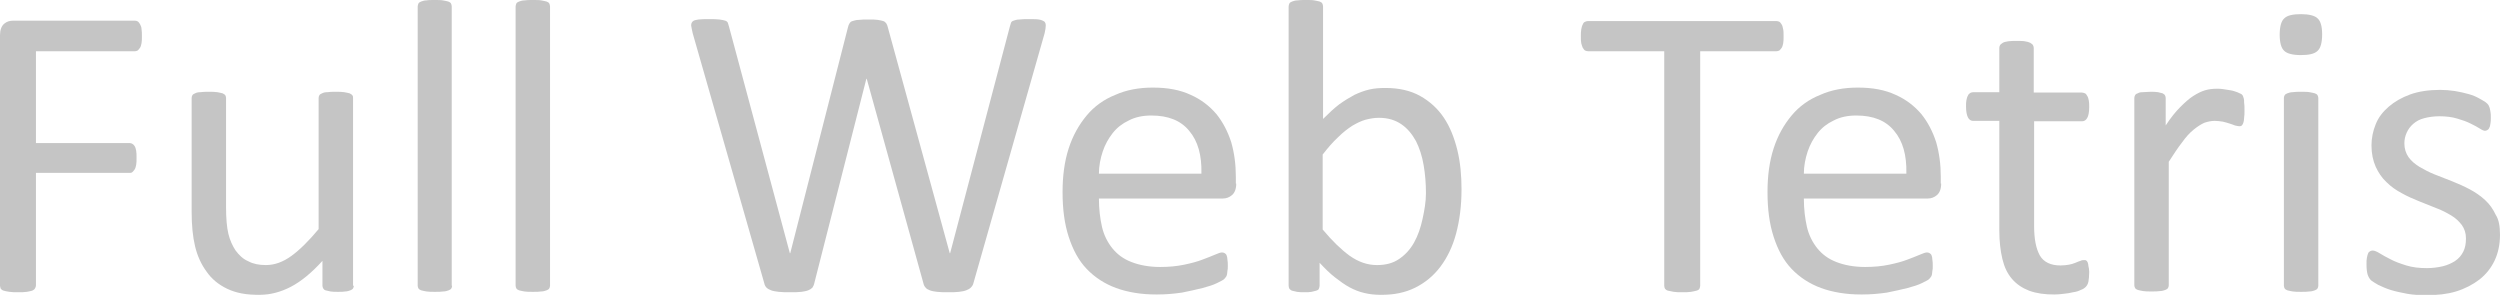 <?xml version="1.0" encoding="utf-8"?>
<!-- Generator: Adobe Illustrator 18.1.0, SVG Export Plug-In . SVG Version: 6.00 Build 0)  -->
<!DOCTYPE svg PUBLIC "-//W3C//DTD SVG 1.1//EN" "http://www.w3.org/Graphics/SVG/1.1/DTD/svg11.dtd">
<svg version="1.1" id="Capa_1" xmlns="http://www.w3.org/2000/svg" xmlns:xlink="http://www.w3.org/1999/xlink" x="0px" y="0px"
	 viewBox="0 0 653.6 77.1" enable-background="new 0 0 653.6 77.1" xml:space="preserve">
<g opacity="0.23">
	<path d="M37.1,9.5c0,0.7,0,1.3-0.1,1.8c-0.1,0.5-0.2,0.9-0.4,1.2c-0.2,0.3-0.4,0.5-0.6,0.7c-0.2,0.1-0.5,0.2-0.7,0.2H9.4v24h24.5
		c0.3,0,0.5,0.1,0.7,0.2c0.2,0.1,0.4,0.3,0.6,0.6c0.2,0.3,0.3,0.7,0.4,1.2c0.1,0.5,0.1,1.1,0.1,1.9c0,0.7,0,1.3-0.1,1.8
		c-0.1,0.5-0.2,0.9-0.4,1.2c-0.2,0.3-0.4,0.5-0.6,0.7c-0.2,0.2-0.5,0.2-0.7,0.2H9.4v29.4c0,0.3-0.1,0.5-0.2,0.7
		C9,75.7,8.8,75.8,8.4,76C8,76.1,7.6,76.2,7,76.3c-0.6,0.1-1.3,0.1-2.3,0.1c-0.9,0-1.6,0-2.2-0.1C1.8,76.2,1.3,76.1,1,76
		c-0.4-0.1-0.6-0.3-0.8-0.5C0.1,75.2,0,74.9,0,74.7V9.2c0-1.4,0.4-2.4,1.1-3c0.7-0.6,1.5-0.8,2.4-0.8h31.8c0.3,0,0.5,0.1,0.7,0.2
		c0.2,0.1,0.4,0.4,0.6,0.7C36.8,6.7,37,7.1,37,7.6C37.1,8.1,37.1,8.8,37.1,9.5z"/>
	<path d="M92.5,74.7c0,0.3-0.1,0.5-0.2,0.7c-0.1,0.2-0.4,0.4-0.7,0.5c-0.3,0.1-0.8,0.3-1.3,0.3c-0.5,0.1-1.2,0.1-1.9,0.1
		c-0.8,0-1.5,0-2-0.1c-0.5-0.1-0.9-0.2-1.3-0.3c-0.3-0.1-0.5-0.3-0.6-0.5c-0.1-0.2-0.2-0.4-0.2-0.7v-6.5c-2.8,3.1-5.6,5.4-8.3,6.8
		c-2.7,1.4-5.5,2.1-8.3,2.1c-3.3,0-6-0.5-8.3-1.6s-4.1-2.6-5.4-4.5c-1.4-1.9-2.4-4.1-3-6.6c-0.6-2.5-0.9-5.5-0.9-9.1V25.6
		c0-0.3,0.1-0.5,0.2-0.7c0.1-0.2,0.4-0.4,0.7-0.5c0.4-0.2,0.8-0.3,1.4-0.3c0.6-0.1,1.3-0.1,2.2-0.1s1.6,0,2.2,0.1
		c0.6,0.1,1,0.2,1.4,0.3c0.3,0.2,0.6,0.3,0.7,0.5c0.1,0.2,0.2,0.4,0.2,0.7v28.6c0,2.9,0.2,5.2,0.6,6.9c0.4,1.7,1.1,3.2,1.9,4.4
		c0.9,1.2,1.9,2.2,3.3,2.8c1.3,0.7,2.8,1,4.6,1c2.3,0,4.5-0.8,6.7-2.4c2.2-1.6,4.6-4,7.1-7V25.6c0-0.3,0.1-0.5,0.2-0.7
		c0.1-0.2,0.4-0.4,0.7-0.5c0.4-0.2,0.8-0.3,1.4-0.3c0.6-0.1,1.3-0.1,2.2-0.1c0.9,0,1.6,0,2.2,0.1c0.6,0.1,1,0.2,1.4,0.3
		c0.3,0.2,0.6,0.3,0.7,0.5c0.2,0.2,0.2,0.4,0.2,0.7V74.7z"/>
	<path d="M118.2,74.7c0,0.3-0.1,0.5-0.2,0.7c-0.1,0.2-0.4,0.4-0.7,0.5c-0.3,0.1-0.8,0.3-1.4,0.3c-0.6,0.1-1.3,0.1-2.2,0.1
		c-0.9,0-1.6,0-2.2-0.1c-0.6-0.1-1-0.2-1.4-0.3c-0.3-0.1-0.6-0.3-0.7-0.5c-0.1-0.2-0.2-0.4-0.2-0.7v-73c0-0.3,0.1-0.5,0.2-0.8
		c0.1-0.2,0.4-0.4,0.7-0.5c0.3-0.1,0.8-0.3,1.4-0.3C112,0,112.8,0,113.6,0c0.9,0,1.7,0,2.2,0.1c0.6,0.1,1,0.2,1.4,0.3
		c0.3,0.1,0.6,0.3,0.7,0.5c0.1,0.2,0.2,0.5,0.2,0.8V74.7z"/>
	<path d="M143.8,74.7c0,0.3-0.1,0.5-0.2,0.7c-0.1,0.2-0.4,0.4-0.7,0.5c-0.3,0.1-0.8,0.3-1.4,0.3c-0.6,0.1-1.3,0.1-2.2,0.1
		c-0.9,0-1.6,0-2.2-0.1c-0.6-0.1-1-0.2-1.4-0.3c-0.3-0.1-0.6-0.3-0.7-0.5c-0.1-0.2-0.2-0.4-0.2-0.7v-73c0-0.3,0.1-0.5,0.2-0.8
		c0.1-0.2,0.4-0.4,0.7-0.5c0.3-0.1,0.8-0.3,1.4-0.3c0.6-0.1,1.3-0.1,2.2-0.1c0.9,0,1.7,0,2.2,0.1c0.6,0.1,1,0.2,1.4,0.3
		c0.3,0.1,0.6,0.3,0.7,0.5c0.1,0.2,0.2,0.5,0.2,0.8V74.7z"/>
	<path d="M254.5,74c-0.1,0.5-0.4,0.9-0.7,1.2c-0.3,0.3-0.7,0.5-1.2,0.7c-0.5,0.2-1.1,0.3-1.9,0.4c-0.7,0.1-1.7,0.1-2.8,0.1
		c-1.1,0-2.1,0-2.9-0.1c-0.8-0.1-1.4-0.2-1.9-0.4c-0.5-0.2-0.9-0.4-1.1-0.7c-0.3-0.3-0.5-0.7-0.6-1.2l-14.8-53.4h-0.1L212.9,74
		c-0.1,0.5-0.3,0.9-0.5,1.2c-0.3,0.3-0.6,0.5-1.1,0.7c-0.5,0.2-1.1,0.3-1.8,0.4c-0.7,0.1-1.7,0.1-2.9,0.1c-1.2,0-2.2,0-3-0.1
		c-0.8-0.1-1.5-0.2-2-0.4c-0.5-0.2-0.9-0.4-1.2-0.7c-0.3-0.3-0.5-0.7-0.6-1.2L181.1,8.7c-0.2-0.8-0.3-1.5-0.4-2
		c0-0.5,0.1-0.8,0.4-1.1c0.3-0.3,0.8-0.4,1.5-0.5c0.7-0.1,1.6-0.1,2.8-0.1c1.1,0,2,0,2.7,0.1c0.7,0.1,1.2,0.2,1.5,0.3
		c0.3,0.1,0.6,0.3,0.7,0.6c0.1,0.3,0.2,0.6,0.3,1l15.9,59.2h0.1l15.1-59.1c0.1-0.4,0.2-0.7,0.4-1c0.2-0.3,0.4-0.5,0.8-0.6
		c0.4-0.1,0.9-0.3,1.6-0.3c0.7-0.1,1.6-0.1,2.6-0.1c1,0,1.8,0,2.4,0.1c0.6,0.1,1.1,0.2,1.4,0.3c0.4,0.1,0.6,0.4,0.8,0.6
		c0.2,0.3,0.3,0.6,0.4,1l16.2,59.1h0.1l15.6-59.2c0.1-0.4,0.2-0.7,0.3-1c0.1-0.3,0.3-0.5,0.7-0.6c0.3-0.1,0.8-0.3,1.5-0.3
		c0.6-0.1,1.5-0.1,2.5-0.1c1.1,0,2,0,2.6,0.1c0.6,0.1,1.1,0.3,1.4,0.5c0.3,0.3,0.4,0.6,0.4,1.1c0,0.5-0.1,1.1-0.3,2L254.5,74z"/>
	<path d="M323.2,48c0,1.4-0.4,2.4-1.1,3c-0.7,0.6-1.5,0.9-2.4,0.9h-32.4c0,2.7,0.3,5.2,0.8,7.4s1.5,4.1,2.7,5.6
		c1.3,1.6,2.9,2.8,5,3.6c2,0.8,4.6,1.3,7.5,1.3c2.3,0,4.4-0.2,6.3-0.6s3.4-0.8,4.7-1.3c1.3-0.5,2.4-0.9,3.3-1.3
		c0.9-0.4,1.5-0.6,1.9-0.6c0.3,0,0.5,0.1,0.7,0.2c0.2,0.1,0.4,0.3,0.5,0.6c0.1,0.3,0.2,0.6,0.2,1.1c0.1,0.5,0.1,1,0.1,1.7
		c0,0.5,0,0.9-0.1,1.2c0,0.3-0.1,0.7-0.1,0.9c-0.1,0.3-0.1,0.5-0.3,0.7c-0.1,0.2-0.3,0.4-0.5,0.6c-0.2,0.2-0.8,0.5-1.8,1
		c-1,0.5-2.3,0.9-3.8,1.3c-1.6,0.4-3.4,0.8-5.4,1.2c-2.1,0.3-4.3,0.5-6.6,0.5c-4,0-7.6-0.6-10.6-1.7c-3-1.1-5.6-2.8-7.7-5
		c-2.1-2.2-3.6-5-4.7-8.4c-1.1-3.4-1.6-7.2-1.6-11.7c0-4.2,0.5-8,1.6-11.4c1.1-3.4,2.7-6.2,4.7-8.6s4.5-4.2,7.5-5.4
		c2.9-1.3,6.2-1.9,9.8-1.9c3.9,0,7.1,0.6,9.9,1.9c2.7,1.2,4.9,2.9,6.7,5c1.7,2.1,3,4.6,3.9,7.4c0.8,2.8,1.2,5.8,1.2,9V48z
		 M314.1,45.3c0.1-4.7-0.9-8.4-3.2-11.1c-2.2-2.7-5.5-4-9.9-4c-2.2,0-4.2,0.4-5.9,1.3c-1.7,0.8-3.1,1.9-4.2,3.3
		c-1.1,1.4-2,3-2.6,4.8c-0.6,1.8-1,3.8-1,5.8H314.1z"/>
	<path d="M382.1,49.5c0,4.3-0.5,8.1-1.4,11.5c-0.9,3.4-2.3,6.3-4.1,8.7c-1.8,2.4-4,4.2-6.6,5.5s-5.6,1.9-9,1.9c-1.6,0-3-0.2-4.3-0.5
		c-1.3-0.3-2.6-0.8-3.9-1.5c-1.3-0.7-2.5-1.6-3.8-2.6s-2.6-2.3-4-3.8v6c0,0.3-0.1,0.5-0.2,0.8s-0.4,0.4-0.7,0.5
		c-0.3,0.1-0.7,0.2-1.2,0.3c-0.5,0.1-1.1,0.1-1.9,0.1c-0.7,0-1.3,0-1.9-0.1c-0.5-0.1-0.9-0.2-1.3-0.3c-0.3-0.1-0.5-0.3-0.7-0.5
		c-0.1-0.2-0.2-0.5-0.2-0.8v-73c0-0.3,0.1-0.5,0.2-0.8c0.1-0.2,0.4-0.4,0.7-0.5c0.3-0.1,0.8-0.3,1.4-0.3c0.6-0.1,1.3-0.1,2.2-0.1
		c0.9,0,1.7,0,2.2,0.1c0.6,0.1,1,0.2,1.4,0.3c0.3,0.1,0.6,0.3,0.7,0.5c0.1,0.2,0.2,0.5,0.2,0.8v29.4c1.5-1.5,2.9-2.8,4.2-3.8
		c1.4-1,2.7-1.8,4-2.5c1.3-0.6,2.6-1.1,3.9-1.4c1.3-0.3,2.7-0.4,4.2-0.4c3.6,0,6.6,0.7,9.1,2.1c2.5,1.4,4.6,3.3,6.2,5.7
		c1.6,2.4,2.7,5.2,3.5,8.4C381.8,42.5,382.1,45.9,382.1,49.5z M372.8,50.5c0-2.5-0.2-5-0.6-7.3c-0.4-2.4-1.1-4.5-2-6.3
		c-1-1.8-2.2-3.3-3.8-4.4c-1.6-1.1-3.5-1.7-5.9-1.7c-1.2,0-2.3,0.2-3.5,0.5c-1.1,0.3-2.3,0.9-3.5,1.6c-1.2,0.8-2.4,1.7-3.7,3
		c-1.3,1.2-2.6,2.7-4,4.5v19.6c2.5,3,4.9,5.3,7.1,6.9c2.3,1.6,4.6,2.4,7.1,2.4c2.3,0,4.2-0.5,5.8-1.6c1.6-1.1,2.9-2.5,3.9-4.3
		c1-1.8,1.7-3.8,2.2-6.1S372.8,52.8,372.8,50.5z"/>
	<path d="M466.3,9.5c0,0.7,0,1.3-0.1,1.8c-0.1,0.5-0.2,0.9-0.4,1.2c-0.2,0.3-0.4,0.5-0.6,0.7c-0.2,0.1-0.5,0.2-0.8,0.2h-19.9v61.3
		c0,0.3-0.1,0.5-0.2,0.8c-0.1,0.2-0.4,0.4-0.8,0.5c-0.4,0.1-0.8,0.2-1.4,0.3c-0.6,0.1-1.4,0.1-2.3,0.1c-0.9,0-1.6,0-2.2-0.1
		s-1.1-0.2-1.5-0.3c-0.4-0.1-0.6-0.3-0.8-0.5c-0.1-0.2-0.2-0.5-0.2-0.8V13.4h-19.9c-0.3,0-0.6-0.1-0.8-0.2c-0.2-0.1-0.4-0.4-0.6-0.7
		c-0.1-0.3-0.3-0.7-0.4-1.2c-0.1-0.5-0.1-1.1-0.1-1.8c0-0.7,0-1.3,0.1-1.8c0.1-0.5,0.2-1,0.4-1.3c0.1-0.3,0.3-0.6,0.6-0.7
		c0.2-0.1,0.5-0.2,0.8-0.2h49.2c0.3,0,0.6,0.1,0.8,0.2c0.2,0.1,0.4,0.4,0.6,0.7s0.3,0.8,0.4,1.3C466.3,8.1,466.3,8.8,466.3,9.5z"/>
	<path d="M507.5,48c0,1.4-0.4,2.4-1.1,3c-0.7,0.6-1.5,0.9-2.4,0.9h-32.4c0,2.7,0.3,5.2,0.8,7.4s1.5,4.1,2.7,5.6
		c1.3,1.6,2.9,2.8,5,3.6c2,0.8,4.6,1.3,7.5,1.3c2.3,0,4.4-0.2,6.3-0.6s3.4-0.8,4.7-1.3c1.3-0.5,2.4-0.9,3.3-1.3
		c0.9-0.4,1.5-0.6,1.9-0.6c0.3,0,0.5,0.1,0.7,0.2c0.2,0.1,0.4,0.3,0.5,0.6c0.1,0.3,0.2,0.6,0.2,1.1c0.1,0.5,0.1,1,0.1,1.7
		c0,0.5,0,0.9-0.1,1.2c0,0.3-0.1,0.7-0.1,0.9c-0.1,0.3-0.1,0.5-0.3,0.7c-0.1,0.2-0.3,0.4-0.5,0.6c-0.2,0.2-0.8,0.5-1.8,1
		c-1,0.5-2.3,0.9-3.8,1.3c-1.6,0.4-3.4,0.8-5.4,1.2c-2.1,0.3-4.3,0.5-6.6,0.5c-4,0-7.6-0.6-10.6-1.7c-3-1.1-5.6-2.8-7.7-5
		c-2.1-2.2-3.6-5-4.7-8.4c-1.1-3.4-1.6-7.2-1.6-11.7c0-4.2,0.5-8,1.6-11.4c1.1-3.4,2.7-6.2,4.7-8.6s4.5-4.2,7.5-5.4
		c2.9-1.3,6.2-1.9,9.8-1.9c3.9,0,7.1,0.6,9.9,1.9c2.7,1.2,4.9,2.9,6.7,5c1.7,2.1,3,4.6,3.9,7.4c0.8,2.8,1.2,5.8,1.2,9V48z
		 M498.4,45.3c0.1-4.7-0.9-8.4-3.2-11.1c-2.2-2.7-5.5-4-9.9-4c-2.2,0-4.2,0.4-5.9,1.3c-1.7,0.8-3.1,1.9-4.2,3.3
		c-1.1,1.4-2,3-2.6,4.8c-0.6,1.8-1,3.8-1,5.8H498.4z"/>
	<path d="M546.2,71.1c0,1.1-0.1,1.9-0.2,2.5c-0.1,0.6-0.4,1.1-0.7,1.4c-0.3,0.3-0.7,0.6-1.3,0.8c-0.6,0.3-1.2,0.5-2,0.6
		c-0.7,0.2-1.5,0.3-2.4,0.4c-0.8,0.1-1.7,0.2-2.5,0.2c-2.5,0-4.7-0.3-6.6-1c-1.8-0.7-3.3-1.7-4.5-3.1c-1.2-1.4-2-3.1-2.5-5.2
		s-0.8-4.6-0.8-7.4V31.6h-6.9c-0.5,0-1-0.3-1.3-0.9c-0.3-0.6-0.5-1.5-0.5-2.8c0-0.7,0-1.3,0.1-1.7c0.1-0.5,0.2-0.9,0.4-1.2
		c0.1-0.3,0.3-0.5,0.6-0.7c0.2-0.1,0.5-0.2,0.8-0.2h6.8V12.5c0-0.3,0.1-0.5,0.2-0.7c0.1-0.2,0.4-0.4,0.7-0.6
		c0.3-0.2,0.8-0.3,1.4-0.4c0.6-0.1,1.3-0.1,2.2-0.1c0.9,0,1.7,0,2.2,0.1c0.6,0.1,1,0.2,1.4,0.4c0.3,0.2,0.6,0.4,0.7,0.6
		c0.1,0.2,0.2,0.5,0.2,0.7v11.7h12.6c0.3,0,0.5,0.1,0.8,0.2c0.2,0.1,0.4,0.3,0.6,0.7c0.2,0.3,0.3,0.7,0.4,1.2
		c0.1,0.5,0.1,1.1,0.1,1.7c0,1.3-0.2,2.3-0.5,2.8c-0.3,0.6-0.8,0.9-1.3,0.9h-12.6v27.4c0,3.4,0.5,5.9,1.5,7.7c1,1.7,2.8,2.6,5.4,2.6
		c0.8,0,1.6-0.1,2.2-0.2s1.2-0.3,1.7-0.5c0.5-0.2,0.9-0.4,1.3-0.5c0.4-0.2,0.7-0.2,1-0.2c0.2,0,0.4,0,0.5,0.1
		c0.2,0.1,0.3,0.3,0.4,0.5c0.1,0.3,0.2,0.6,0.2,1C546.1,69.9,546.2,70.5,546.2,71.1z"/>
	<path d="M586.8,28.8c0,0.8,0,1.5-0.1,2c0,0.5-0.1,1-0.2,1.3c-0.1,0.3-0.2,0.5-0.4,0.7c-0.2,0.2-0.4,0.2-0.7,0.2
		c-0.3,0-0.6-0.1-1.1-0.2c-0.4-0.2-0.9-0.3-1.4-0.5c-0.5-0.2-1.1-0.3-1.8-0.5c-0.7-0.1-1.4-0.2-2.1-0.2c-0.9,0-1.8,0.2-2.7,0.5
		c-0.9,0.4-1.8,1-2.8,1.8c-1,0.8-2,1.9-3,3.3c-1.1,1.4-2.2,3.1-3.5,5.1v32.3c0,0.3-0.1,0.5-0.2,0.7c-0.1,0.2-0.4,0.4-0.7,0.5
		c-0.3,0.1-0.8,0.3-1.4,0.3c-0.6,0.1-1.3,0.1-2.2,0.1c-0.9,0-1.6,0-2.2-0.1c-0.6-0.1-1-0.2-1.4-0.3c-0.3-0.1-0.6-0.3-0.7-0.5
		c-0.1-0.2-0.2-0.4-0.2-0.7V25.6c0-0.3,0.1-0.5,0.2-0.7c0.1-0.2,0.3-0.4,0.7-0.5c0.3-0.2,0.7-0.3,1.3-0.3s1.2-0.1,2-0.1
		c0.8,0,1.5,0,2,0.1c0.5,0.1,0.9,0.2,1.2,0.3c0.3,0.2,0.5,0.3,0.6,0.5c0.1,0.2,0.2,0.4,0.2,0.7v7.2c1.3-2,2.6-3.6,3.8-4.8
		c1.2-1.2,2.3-2.2,3.4-2.9c1.1-0.7,2.1-1.2,3.1-1.5c1-0.3,2.1-0.4,3.1-0.4c0.5,0,1,0,1.6,0.1c0.6,0.1,1.2,0.2,1.9,0.3
		c0.7,0.1,1.2,0.3,1.8,0.5c0.5,0.2,0.9,0.4,1.1,0.5c0.2,0.2,0.4,0.4,0.4,0.5c0.1,0.2,0.1,0.4,0.2,0.6c0.1,0.3,0.1,0.6,0.1,1.1
		C586.8,27.3,586.8,28,586.8,28.8z"/>
	<path d="M607.1,9c0,2.1-0.4,3.6-1.2,4.3c-0.8,0.8-2.3,1.1-4.4,1.1c-2.1,0-3.6-0.4-4.3-1.1c-0.8-0.7-1.2-2.2-1.2-4.2
		c0-2.1,0.4-3.6,1.2-4.3c0.8-0.8,2.3-1.1,4.4-1.1c2.1,0,3.6,0.4,4.3,1.1C606.7,5.5,607.1,6.9,607.1,9z M606.1,74.7
		c0,0.3-0.1,0.5-0.2,0.7c-0.1,0.2-0.4,0.4-0.7,0.5c-0.3,0.1-0.8,0.3-1.4,0.3c-0.6,0.1-1.3,0.1-2.2,0.1c-0.9,0-1.6,0-2.2-0.1
		c-0.6-0.1-1-0.2-1.4-0.3c-0.3-0.1-0.6-0.3-0.7-0.5c-0.1-0.2-0.2-0.4-0.2-0.7V25.6c0-0.3,0.1-0.5,0.2-0.7c0.1-0.2,0.4-0.4,0.7-0.5
		c0.3-0.1,0.8-0.3,1.4-0.3c0.6-0.1,1.3-0.1,2.2-0.1c0.9,0,1.7,0,2.2,0.1c0.6,0.1,1,0.2,1.4,0.3c0.3,0.1,0.6,0.3,0.7,0.5
		c0.1,0.2,0.2,0.5,0.2,0.7V74.7z"/>
	<path d="M653.6,61.4c0,2.5-0.5,4.8-1.4,6.7s-2.2,3.6-4,5c-1.7,1.3-3.8,2.4-6.1,3.1s-5,1-7.8,1c-1.7,0-3.4-0.1-5-0.4
		c-1.6-0.3-3-0.6-4.3-1c-1.3-0.4-2.3-0.9-3.2-1.3c-0.9-0.5-1.5-0.9-1.9-1.2c-0.4-0.4-0.7-0.9-0.9-1.5c-0.2-0.7-0.3-1.5-0.3-2.7
		c0-0.7,0-1.3,0.1-1.7c0.1-0.5,0.2-0.9,0.3-1.1c0.1-0.3,0.3-0.5,0.5-0.6c0.2-0.1,0.4-0.2,0.7-0.2c0.4,0,1,0.2,1.8,0.7
		c0.8,0.5,1.7,1,2.9,1.6c1.1,0.6,2.5,1.1,4.1,1.6c1.6,0.5,3.4,0.7,5.4,0.7c1.5,0,2.9-0.2,4.2-0.5c1.2-0.3,2.3-0.8,3.2-1.4
		c0.9-0.6,1.6-1.4,2.1-2.4c0.5-1,0.7-2.1,0.7-3.5c0-1.4-0.4-2.5-1.1-3.5c-0.7-0.9-1.6-1.8-2.8-2.5c-1.2-0.7-2.5-1.4-3.9-1.9
		c-1.5-0.6-3-1.2-4.5-1.8c-1.5-0.6-3.1-1.3-4.5-2.1c-1.5-0.8-2.8-1.7-4-2.9c-1.2-1.1-2.1-2.5-2.8-4c-0.7-1.6-1.1-3.4-1.1-5.6
		c0-1.9,0.4-3.8,1.1-5.5c0.7-1.8,1.9-3.3,3.4-4.6c1.5-1.3,3.4-2.4,5.6-3.2c2.2-0.8,4.9-1.2,7.8-1.2c1.3,0,2.6,0.1,3.9,0.3
		c1.3,0.2,2.5,0.5,3.6,0.8c1.1,0.3,2,0.7,2.7,1.1c0.7,0.4,1.3,0.7,1.7,1c0.4,0.3,0.6,0.5,0.8,0.8c0.1,0.2,0.2,0.5,0.3,0.7
		c0.1,0.3,0.1,0.6,0.2,1c0.1,0.4,0.1,0.9,0.1,1.5c0,0.6,0,1.2-0.1,1.6c-0.1,0.5-0.1,0.8-0.3,1.1c-0.1,0.3-0.3,0.5-0.5,0.6
		c-0.2,0.1-0.4,0.2-0.6,0.2c-0.3,0-0.8-0.2-1.4-0.6c-0.6-0.4-1.4-0.8-2.4-1.3c-1-0.5-2.1-0.9-3.5-1.3c-1.3-0.4-2.9-0.6-4.6-0.6
		c-1.5,0-2.9,0.2-4,0.5c-1.2,0.3-2.1,0.8-2.9,1.5c-0.7,0.6-1.3,1.4-1.7,2.3c-0.4,0.9-0.6,1.8-0.6,2.8c0,1.4,0.4,2.6,1.1,3.6
		c0.7,1,1.7,1.8,2.8,2.5c1.2,0.7,2.5,1.4,4,2c1.5,0.6,3,1.2,4.6,1.8c1.5,0.6,3.1,1.3,4.6,2.1c1.5,0.8,2.8,1.7,4,2.8
		c1.2,1.1,2.1,2.4,2.8,3.9C653.3,57.4,653.6,59.2,653.6,61.4z"/>
</g>
</svg>
